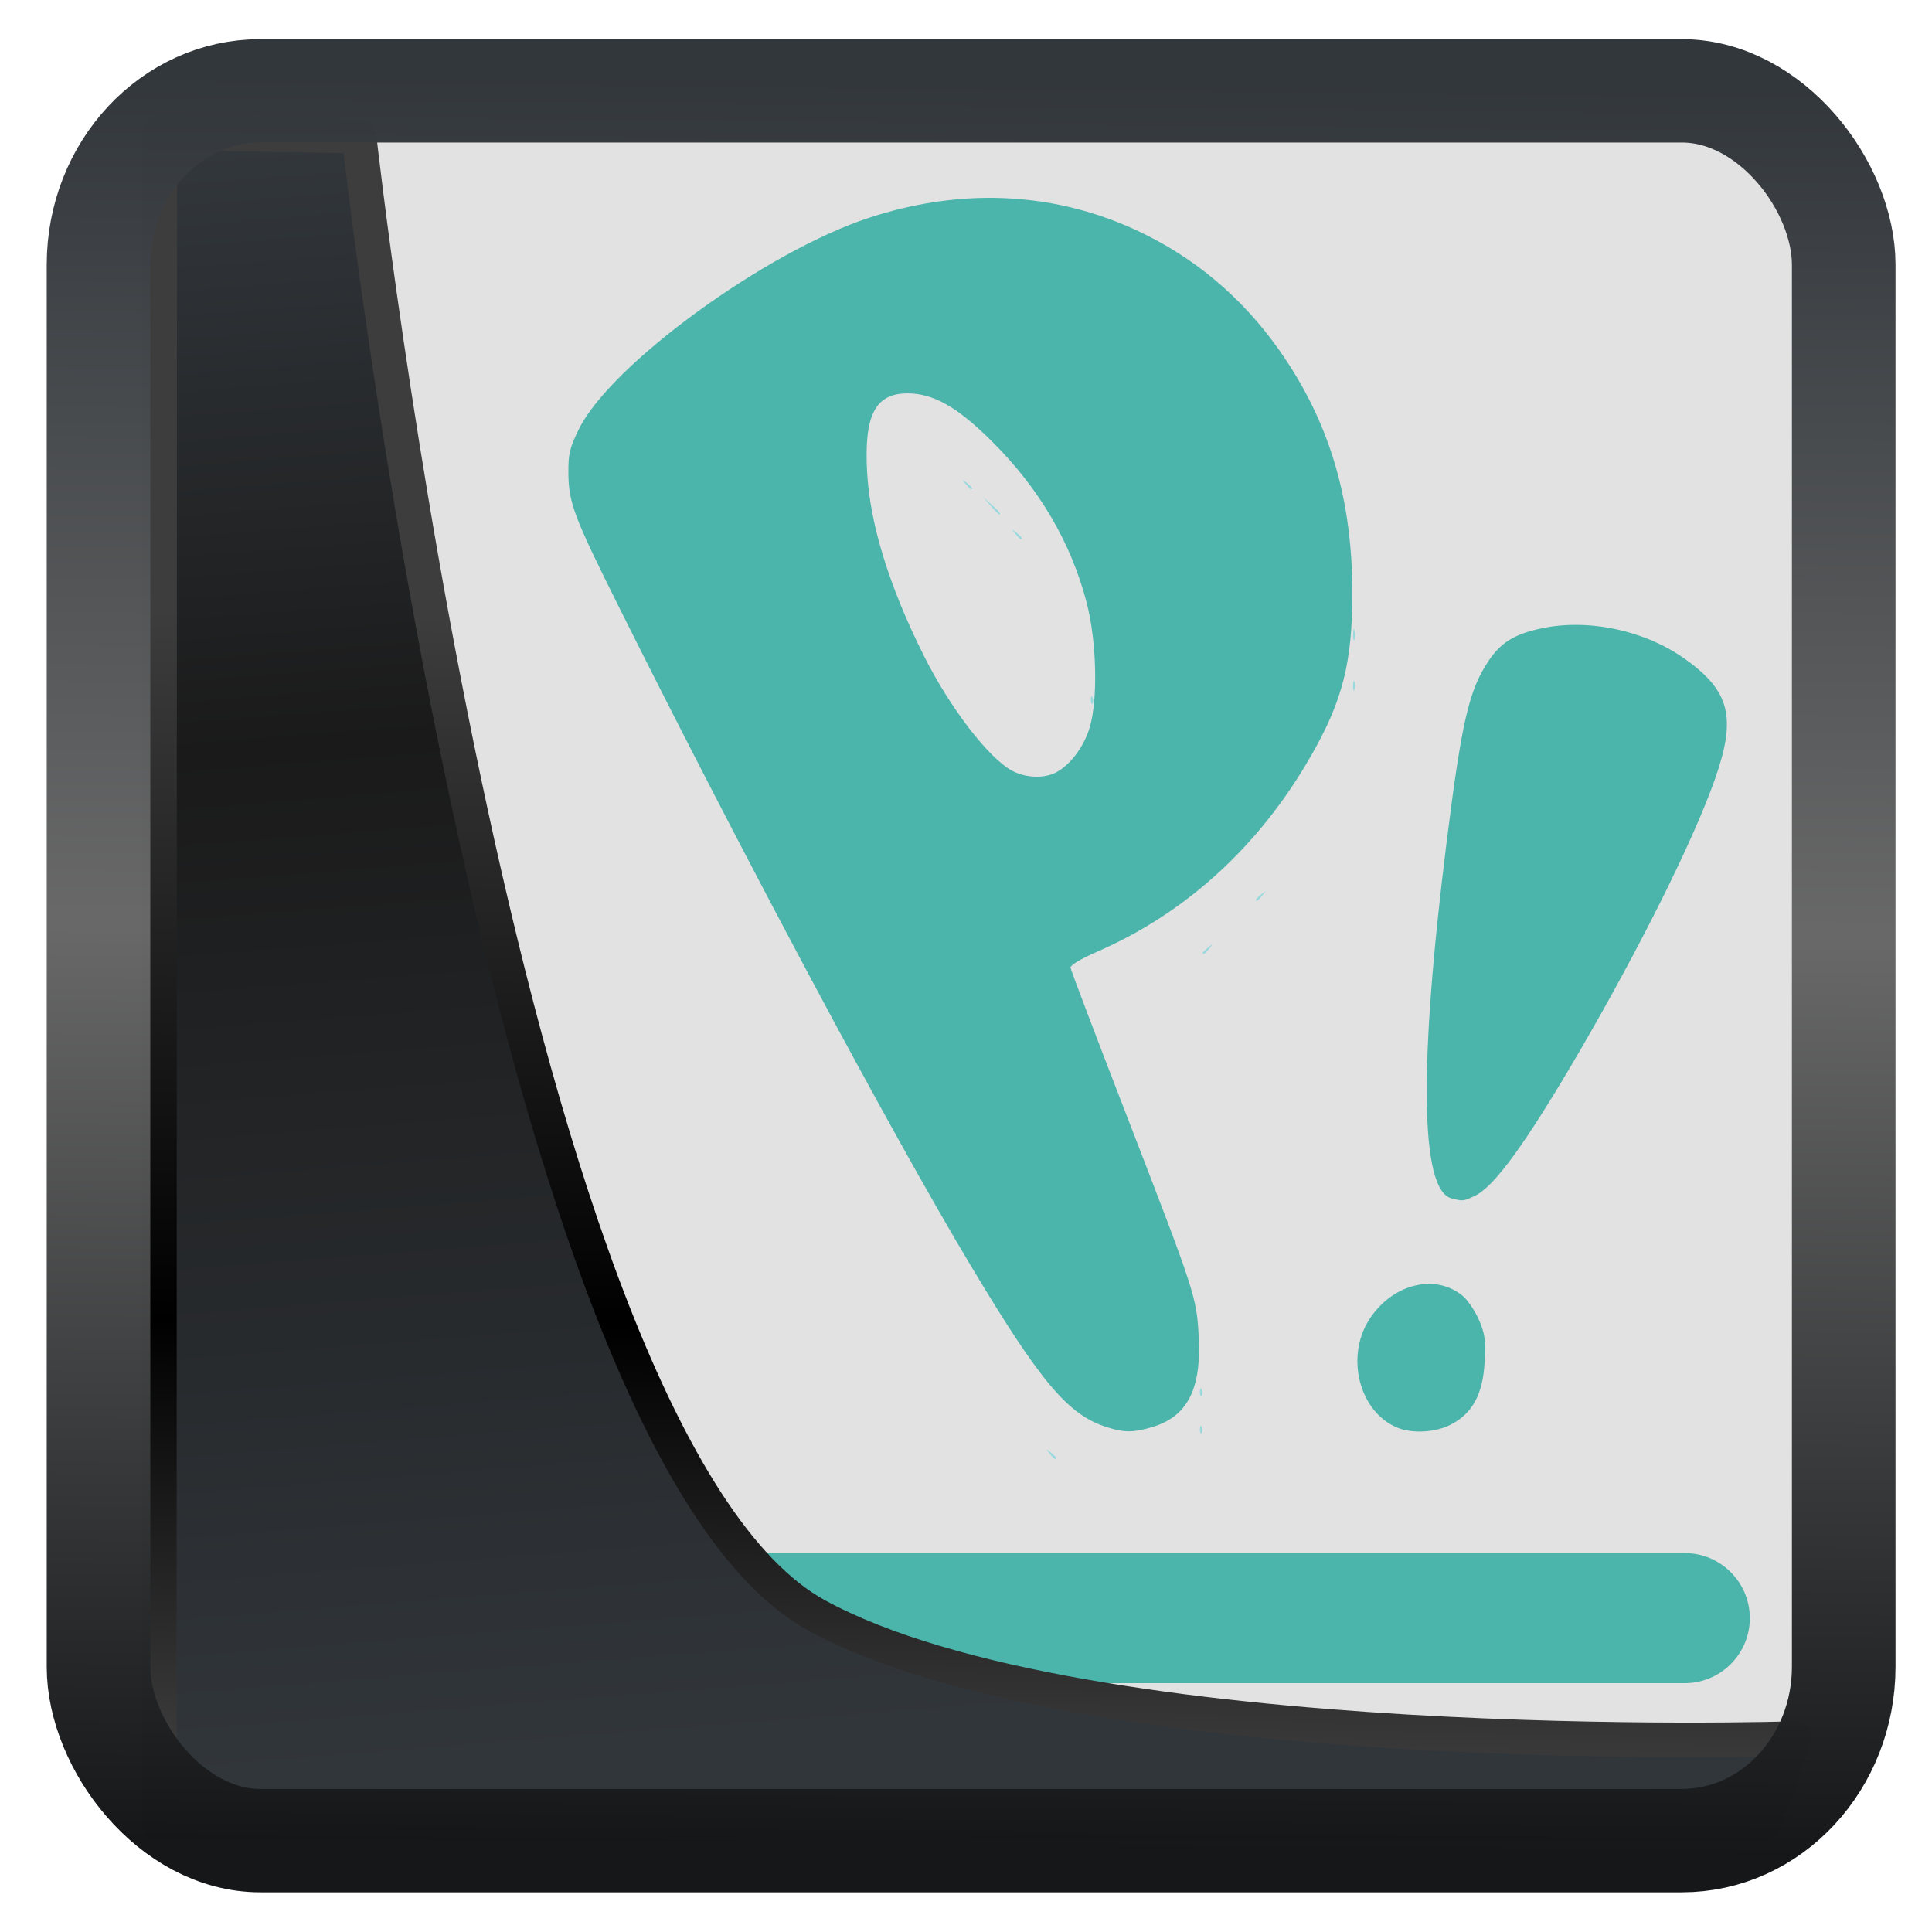 <?xml version="1.0" encoding="UTF-8" standalone="no"?>
<!-- Created with Inkscape (http://www.inkscape.org/) -->

<svg
   width="32"
   height="32"
   version="1.1"
   viewBox="0 0 32 32"
   id="svg22"
   sodipodi:docname="distributor-logo-pop-os.svg"
   inkscape:version="1.1.2 (0a00cf5339, 2022-02-04)"
   xmlns:inkscape="http://www.inkscape.org/namespaces/inkscape"
   xmlns:sodipodi="http://sodipodi.sourceforge.net/DTD/sodipodi-0.dtd"
   xmlns:xlink="http://www.w3.org/1999/xlink"
   xmlns="http://www.w3.org/2000/svg"
   xmlns:svg="http://www.w3.org/2000/svg">
  <sodipodi:namedview
     id="namedview24"
     pagecolor="#ffffff"
     bordercolor="#666666"
     borderopacity="1.0"
     inkscape:showpageshadow="2"
     inkscape:pageopacity="0.0"
     inkscape:pagecheckerboard="0"
     inkscape:deskcolor="#d1d1d1"
     showgrid="false"
     inkscape:zoom="10.4"
     inkscape:cx="-21.634615"
     inkscape:cy="11.971154"
     inkscape:window-width="3440"
     inkscape:window-height="1359"
     inkscape:window-x="0"
     inkscape:window-y="0"
     inkscape:window-maximized="1"
     inkscape:current-layer="svg22"
     inkscape:pageshadow="2" />
  <defs
     id="defs12">
    <linearGradient
       id="linearGradient1005-3-3"
       x1="5.253"
       x2="9.382"
       y1="15.383"
       y2="2.942"
       gradientTransform="matrix(1,0,0,1,1.632,-0.617)"
       gradientUnits="userSpaceOnUse">
      <stop
         stop-color="#fa8200"
         offset="0"
         id="stop2" />
      <stop
         stop-color="#ff9600"
         offset=".37"
         id="stop4" />
      <stop
         stop-color="#ffb400"
         offset="1"
         id="stop6" />
    </linearGradient>
    <filter
       id="filter4014"
       x="-0.062"
       y="-0.058"
       width="1.125"
       height="1.115"
       color-interpolation-filters="sRGB">
      <feGaussianBlur
         stdDeviation="1.094"
         id="feGaussianBlur9" />
    </filter>
    <linearGradient
       inkscape:collect="always"
       xlink:href="#linearGradient3487"
       id="linearGradient3403"
       gradientUnits="userSpaceOnUse"
       x1="6.949"
       y1="4.555"
       x2="11.215"
       y2="59.052" />
    <linearGradient
       id="linearGradient3487">
      <stop
         style="stop-color:#32373c;stop-opacity:1"
         offset="0"
         id="stop3481" />
      <stop
         id="stop3483"
         offset="0.368"
         style="stop-color:#1a1a1a;stop-opacity:1" />
      <stop
         style="stop-color:#31363b;stop-opacity:1"
         offset="1"
         id="stop3485" />
    </linearGradient>
    <linearGradient
       inkscape:collect="always"
       xlink:href="#linearGradient20604"
       id="linearGradient20558"
       gradientUnits="userSpaceOnUse"
       x1="25.802"
       y1="20.374"
       x2="25.111"
       y2="58.913" />
    <linearGradient
       id="linearGradient20604">
      <stop
         id="stop20598"
         offset="0"
         style="stop-color:#3d3d3d;stop-opacity:1" />
      <stop
         style="stop-color:#000000;stop-opacity:1"
         offset="0.618"
         id="stop20600" />
      <stop
         id="stop20602"
         offset="1"
         style="stop-color:#3d3d3d;stop-opacity:1" />
    </linearGradient>
    <filter
       inkscape:collect="always"
       style="color-interpolation-filters:sRGB"
       id="filter20720"
       x="-0.017"
       y="-0.016"
       width="1.034"
       height="1.033">
      <feGaussianBlur
         inkscape:collect="always"
         stdDeviation="0.147"
         id="feGaussianBlur20722" />
    </filter>
    <linearGradient
       gradientTransform="translate(0.361,-0.13)"
       xlink:href="#linearGradient4555"
       id="linearGradient4557"
       x1="43.5"
       y1="64.012"
       x2="44.142"
       y2="0.306"
       gradientUnits="userSpaceOnUse" />
    <linearGradient
       id="linearGradient4555">
      <stop
         style="stop-color:#141618;stop-opacity:1"
         offset="0"
         id="stop4551" />
      <stop
         id="stop4559"
         offset="0.518"
         style="stop-color:#686868;stop-opacity:1" />
      <stop
         style="stop-color:#31363b;stop-opacity:1"
         offset="1"
         id="stop4553" />
    </linearGradient>
    <filter
       style="color-interpolation-filters:sRGB"
       id="filter4601"
       x="-0.03"
       width="1.06"
       y="-0.03"
       height="1.06">
      <feGaussianBlur
         stdDeviation="0.015"
         id="feGaussianBlur4603" />
    </filter>
  </defs>
  <rect
     style="display:inline;fill:#e2e2e2;fill-opacity:0.996;fill-rule:evenodd;stroke:none;stroke-width:0.608;stroke-linejoin:round;stroke-miterlimit:7.8"
     id="rect1192"
     width="27.6"
     height="28.011"
     x="2.335"
     y="2.197"
     ry="0"
     inkscape:label="arriere" />
  <g
     id="g830"
     transform="matrix(0.724,0,0,0.724,3.122,-1.573)">
    <path
       style="fill:#9cd9de;fill-opacity:1;fill-rule:nonzero;stroke:none"
       d="m 19.699,35.426 c -0.09,-0.113 -0.086,-0.113 0.027,-0.027 0.066,0.055 0.125,0.113 0.125,0.125 0,0.059 -0.059,0.023 -0.152,-0.098 z m 3.438,-0.559 c 0.004,-0.082 0.023,-0.098 0.043,-0.043 0.023,0.051 0.02,0.113 -0.004,0.137 -0.023,0.023 -0.039,-0.02 -0.039,-0.094 z m 0,-0.855 c 0.004,-0.082 0.023,-0.102 0.043,-0.043 0.023,0.051 0.02,0.113 -0.004,0.137 -0.023,0.023 -0.039,-0.02 -0.039,-0.094 z m -2.949,-8.312 c 0.051,-0.051 0.105,-0.07 0.129,-0.051 0.023,0.023 -0.02,0.062 -0.09,0.09 -0.102,0.039 -0.109,0.031 -0.039,-0.039 z m 3.016,-1.73 c 0,-0.016 0.059,-0.07 0.125,-0.125 0.113,-0.09 0.117,-0.086 0.027,0.027 -0.094,0.117 -0.152,0.156 -0.152,0.098 z m 1.215,-1.215 c 0,-0.016 0.055,-0.07 0.125,-0.125 0.113,-0.086 0.113,-0.086 0.023,0.027 -0.09,0.121 -0.148,0.156 -0.148,0.098 z m -6.105,-1.918 -0.281,-0.301 0.305,0.281 c 0.281,0.262 0.336,0.324 0.281,0.324 -0.012,0 -0.148,-0.137 -0.305,-0.305 z m 2.41,-1.801 c 0,-0.117 0.016,-0.156 0.035,-0.086 0.016,0.07 0.016,0.164 -0.004,0.215 -0.02,0.047 -0.035,-0.012 -0.031,-0.129 z m -0.082,-0.859 c 0.004,-0.086 0.02,-0.102 0.043,-0.043 0.02,0.051 0.02,0.113 -0.004,0.137 -0.023,0.023 -0.043,-0.02 -0.039,-0.094 z m 6,-0.316 c 0,-0.098 0.016,-0.137 0.035,-0.09 0.02,0.051 0.02,0.129 0,0.18 -0.02,0.047 -0.035,0.008 -0.035,-0.09 z m 0,-1.176 c 0.004,-0.117 0.02,-0.16 0.035,-0.09 0.02,0.07 0.02,0.168 0,0.215 -0.02,0.047 -0.035,-0.008 -0.035,-0.125 z m -11.137,-2.148 c 0.004,-0.082 0.02,-0.098 0.043,-0.043 0.023,0.051 0.02,0.113 -0.004,0.137 -0.023,0.023 -0.043,-0.016 -0.039,-0.094 z m 3.41,-0.152 c -0.09,-0.113 -0.086,-0.117 0.027,-0.027 0.117,0.094 0.156,0.152 0.098,0.152 -0.016,0 -0.07,-0.059 -0.125,-0.125 z m -0.566,-0.645 -0.172,-0.195 0.195,0.172 c 0.184,0.164 0.227,0.223 0.172,0.223 -0.012,0 -0.102,-0.09 -0.195,-0.199 z m -2.844,-0.059 c 0.004,-0.082 0.02,-0.102 0.043,-0.043 0.023,0.051 0.02,0.113 -0.004,0.137 -0.023,0.023 -0.043,-0.02 -0.039,-0.094 z m 2.27,-0.441 c -0.09,-0.109 -0.086,-0.113 0.027,-0.023 0.117,0.09 0.156,0.148 0.098,0.148 -0.016,0 -0.07,-0.055 -0.125,-0.125 z M 9.828,12.223 c 0.234,-0.234 0.438,-0.426 0.457,-0.426 0.02,0 -0.152,0.191 -0.387,0.426 -0.234,0.234 -0.438,0.43 -0.457,0.43 -0.02,0 0.152,-0.195 0.387,-0.43 z m 14.723,-1.121 c -0.09,-0.113 -0.086,-0.117 0.027,-0.027 0.066,0.051 0.125,0.109 0.125,0.125 0,0.059 -0.059,0.02 -0.152,-0.098 z M 23.48,10.031 c -0.09,-0.113 -0.086,-0.117 0.027,-0.027 0.117,0.094 0.156,0.152 0.098,0.152 -0.016,0 -0.07,-0.059 -0.125,-0.125 z M 17.41,8.18 c 0.055,-0.02 0.113,-0.02 0.137,0.004 0.027,0.027 -0.016,0.043 -0.094,0.039 -0.082,-0.004 -0.098,-0.02 -0.043,-0.043 z m 1.785,0 c 0.051,-0.02 0.113,-0.02 0.137,0.004 0.023,0.027 -0.02,0.043 -0.094,0.039 -0.082,-0.004 -0.102,-0.02 -0.043,-0.043 z m 0,0"
       id="path4155" />
    <path
       style="fill:#4cb5ab;fill-opacity:1;fill-rule:nonzero;stroke:none"
       d="m 27.633,34.824 c -0.844,-0.363 -1.16,-1.59 -0.637,-2.438 0.516,-0.836 1.523,-1.098 2.16,-0.562 0.113,0.094 0.277,0.34 0.367,0.547 0.137,0.312 0.156,0.465 0.129,0.961 -0.039,0.73 -0.273,1.168 -0.762,1.426 -0.359,0.191 -0.91,0.219 -1.258,0.066 z m 1.254,-5.238 c -0.707,-0.199 -0.746,-3.031 -0.105,-8.145 0.344,-2.754 0.512,-3.48 0.957,-4.145 0.285,-0.426 0.594,-0.617 1.219,-0.75 1.078,-0.227 2.371,0.051 3.285,0.707 1.027,0.734 1.176,1.34 0.672,2.762 -0.496,1.402 -1.711,3.836 -3.09,6.207 -1.23,2.105 -1.945,3.094 -2.398,3.309 -0.262,0.125 -0.277,0.125 -0.539,0.055 z m 0,0"
       id="path4157" />
    <path
       style="fill:#4cb5ab;fill-opacity:1;fill-rule:nonzero;stroke:none"
       d="M 18.43,6.699 C 17.5,6.688 16.547,6.836 15.59,7.148 13.227,7.914 9.66,10.508 8.93,11.992 8.719,12.422 8.688,12.559 8.691,12.988 c 0.004,0.688 0.129,1.012 1.156,3.07 2.836,5.684 6.223,12.023 8.062,15.09 1.59,2.656 2.219,3.398 3.105,3.676 0.398,0.125 0.594,0.125 1.035,-0.004 0.801,-0.238 1.125,-0.867 1.062,-2.059 -0.047,-0.914 -0.07,-0.984 -1.637,-5.039 -0.707,-1.824 -1.289,-3.359 -1.297,-3.414 -0.004,-0.055 0.246,-0.203 0.602,-0.359 2.035,-0.883 3.719,-2.418 4.898,-4.48 0.723,-1.254 0.949,-2.141 0.949,-3.723 0,-2.086 -0.488,-3.789 -1.523,-5.344 C 24.27,9.145 23.188,8.18 21.883,7.535 20.789,6.992 19.629,6.715 18.43,6.699 Z m -1.984,4.473 c 0.594,0 1.145,0.312 1.934,1.098 1.078,1.07 1.805,2.305 2.164,3.676 0.234,0.883 0.266,2.238 0.07,2.879 -0.133,0.438 -0.445,0.852 -0.77,1.02 -0.27,0.141 -0.688,0.125 -0.992,-0.035 -0.543,-0.285 -1.43,-1.441 -2.027,-2.633 -0.793,-1.582 -1.238,-3.02 -1.301,-4.219 -0.07,-1.285 0.188,-1.785 0.922,-1.785 z m 0,0"
       id="path4159" />
    <path
       style="fill:#4cb5ab;fill-opacity:1;fill-rule:nonzero;stroke:none"
       d="m 13.395,37.703 h 20.836 c 0.82,0 1.488,0.668 1.488,1.488 0,0.82 -0.668,1.488 -1.488,1.488 H 13.395 c -0.82,0 -1.488,-0.668 -1.488,-1.488 0,-0.82 0.668,-1.488 1.488,-1.488 z m 0,0"
       id="path4161" />
  </g>
  <path
     style="display:inline;mix-blend-mode:normal;fill:url(#linearGradient3403);fill-opacity:1;stroke:url(#linearGradient20558);stroke-width:1.162;stroke-linecap:butt;stroke-linejoin:round;stroke-miterlimit:4;stroke-dasharray:none;stroke-opacity:1;filter:url(#filter20720)"
     d="M 4.704,3.981 4.691,60.802 H 58.595 l 1.022,-2.866 c 0,0 -23.875,0.766 -32.844,-4.14 C 16.258,48.042 11.401,4.098 11.401,4.098 Z"
     id="path1686"
     sodipodi:nodetypes="ccccscc"
     transform="matrix(0.493,0,0,0.493,0.326,0.234)"
     inkscape:label="folder" />
  <rect
     style="display:inline;fill:none;fill-opacity:1;stroke:url(#linearGradient4557);stroke-width:3.714;stroke-linejoin:round;stroke-miterlimit:7.8;stroke-dasharray:none;stroke-opacity:0.995;filter:url(#filter4601)"
     id="rect4539"
     width="62.567"
     height="62.867"
     x="1.032"
     y="0.596"
     ry="6.245"
     rx="5.803"
     transform="matrix(0.462,0,0,0.461,1.155,1.23)"
     inkscape:label="contour" />
</svg>
